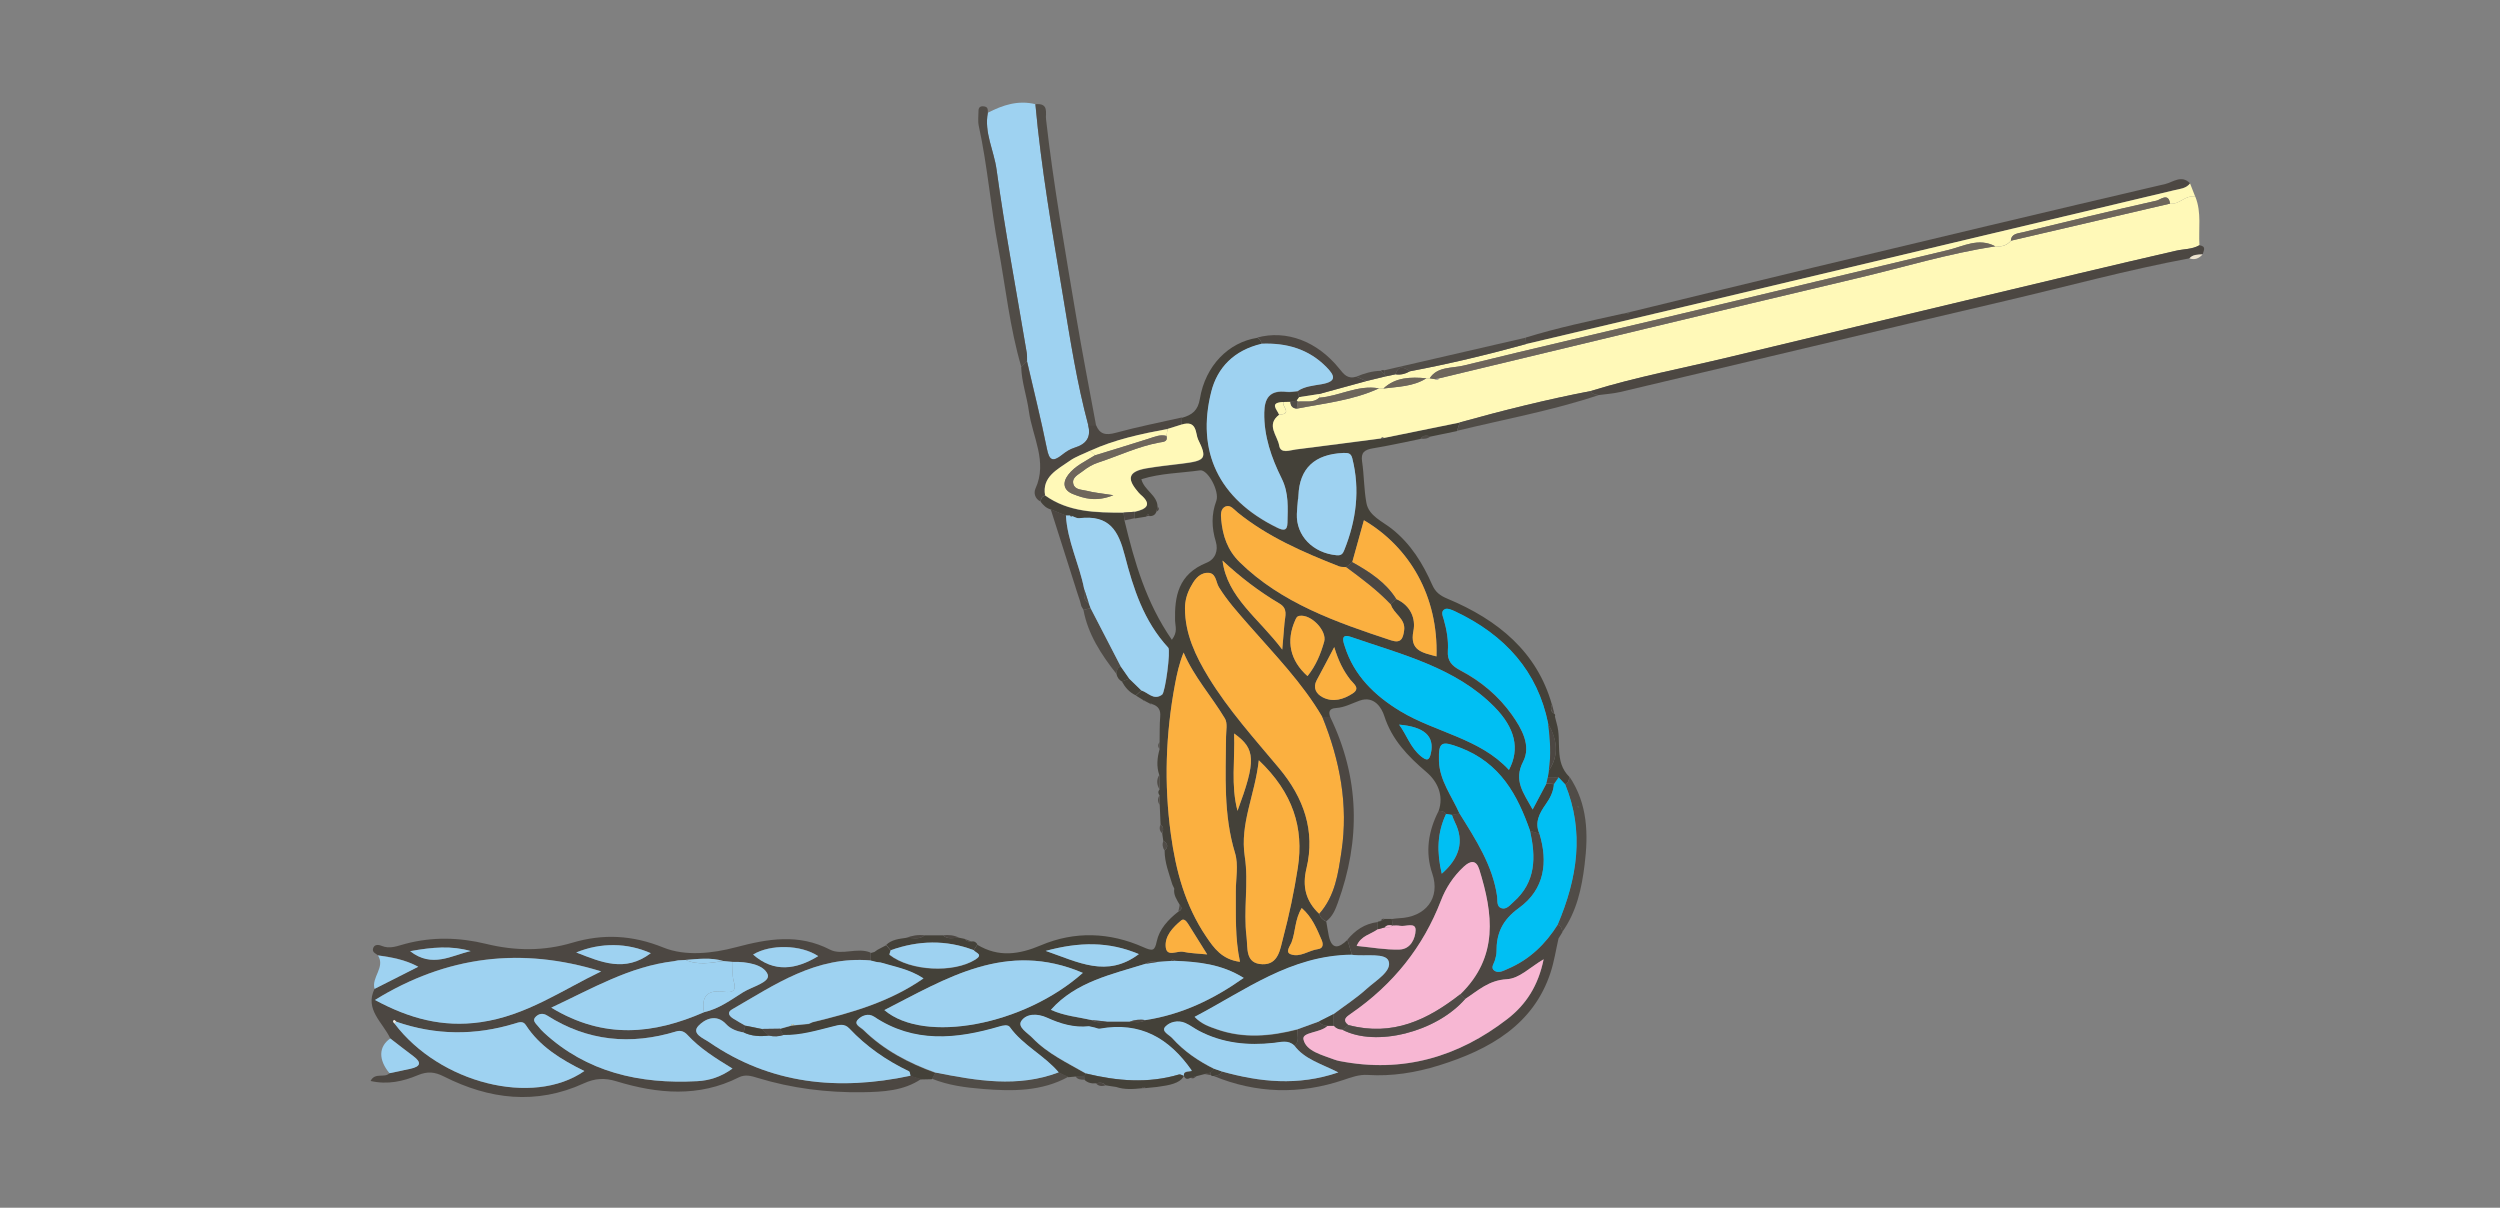 <?xml version="1.0" encoding="UTF-8"?>
<svg id="Layer_1" data-name="Layer 1" xmlns="http://www.w3.org/2000/svg" viewBox="0 0 414 200">
  <rect x="0" y="0" width="414" height="200" fill="#808080" stroke="none"/>
  <defs>
    <style>
      .cls-1 {
        fill: #f7b7d3;
      }

      .cls-2 {
        fill: #00bff3;
      }

      .cls-3 {
        fill: #ede3ce;
      }

      .cls-4 {
        fill: #fff9b8;
      }

      .cls-5 {
        fill: #ece9e0;
      }

      .cls-6 {
        fill: #fbb040;
      }

      .cls-7 {
        fill: #9ed2f1;
      }

      .cls-8 {
        fill: #b6aea8;
      }

      .cls-9 {
        fill: #b7cfbb;
      }

      .cls-10 {
        fill: #dedad4;
      }

      .cls-11 {
        fill: #444139;
      }

      .cls-12 {
        fill: #6e665b;
      }

      .cls-13 {
        fill: #4c4742;
      }

      .cls-14 {
        fill: #504c47;
      }
    </style>
  </defs>
  <path class="cls-11" d="M195.36,149.84c-.48-.85-1.07-1.66-.9-2.69-.1-.22-.21-.43-.31-.65-.56-1.85-1.29-3.66-1.29-5.62,.65-.63,.55-1.18-.22-1.64-.06-.41-.12-.82-.18-1.22,.21-.55,.26-1.08-.27-1.51-.05-1.07-.09-2.14-.14-3.21,0-.53-.02-1.06-.02-1.58-.27-.33-.29-.66-.01-.99-.01-.79-.03-1.59-.04-2.38-.5-1.44-.35-2.87,.05-4.3,0-.39,0-.77,0-1.15,.03-1.42-.02-2.85,.1-4.26,.09-1.04-.28-1.71-1.34-2.04-.12-.1-.26-.13-.41-.11-.24-.13-.49-.25-.73-.38-.07-.11-.18-.16-.31-.16-.41-.26-.83-.52-1.24-.77,.31-.27,.61-.55,.92-.82,1.13,.33,2.04,1.72,3.44,.69,.53-.39,1.44-7.32,1.02-7.77-4.08-4.41-5.8-9.86-7.2-15.27-1.05-4.05-2.48-6.78-7.58-6.17-.35,.04-.74-.22-1.11-.34-.12-.07-.26-.11-.41-.1-.22,0-.43,0-.65,0-.85-.35-1.69-.7-2.54-1.04-.74-.21-1.23-.7-1.65-1.26,.04-.47,.2-.86,.74-1.02,3.86,2.78,8.42,2.85,12.99,2.85,.05,.43,.1,.86,.15,1.29,1.64,6.81,3.55,13.53,7.84,19.73,1.01-1.32,.56-2.23,.53-3.13-.1-4.05,.52-7.73,5.22-9.63,1.47-.59,1.96-2.06,1.53-3.48-.69-2.29-.77-4.49,.08-6.76,.58-1.56-1.41-5.25-2.7-5.06-3.21,.46-6.52,.46-9.71,1.47,.45,1.83,2.67,2.66,2.68,4.57-.07,.29-.14,.57-.21,.86-.2,.49-.59,.71-1.15,.67-.07-.13-.16-.26-.24-.39h.05c-.11,.16-.23,.33-.34,.49-.63,.1-1.25,.2-1.88,.3-.02-.35-.03-.71-.05-1.06,2.06-.44,2.93-1.23,.99-2.86-.22-.18-.39-.42-.57-.64-1.75-2.09-1.31-3.2,1.57-3.7,1.95-.34,3.93-.54,5.9-.78,3.85-.48,4.21-.82,2.64-4.01-.44-.88-.13-3.27-2.68-2.46,0-.39,.01-.77,.02-1.16,1.7-.48,2.64-1.22,2.96-3.15,.91-5.51,4.78-9.37,9.5-10.09,.48,.2,.66,.57,.7,1.03-4.53,1.07-7.31,3.94-8.31,7.94-2.46,9.82,1.15,17.72,10.93,22.5,1.04,.51,1.66,.53,1.69-.8,.05-2.48,.25-4.91-.95-7.33-1.71-3.44-2.97-7.04-2.89-10.93,.04-2.32,.84-3.79,3.72-3.43,.58,.07,1.19-.07,1.79-.11,.08,.33,.17,.66,.25,.99-.13,.18-.26,.36-.39,.54-.35,.08-.7,.16-1.05,.23-.39,.01-.78,.02-1.17,.03-2.39,.09-1.04,1.24-.7,2.1-2.23,1.68-.26,3.46,0,5.12,.23,1.39,1.77,.75,2.76,.63,4.7-.58,9.38-1.21,14.07-1.82h.25s.23-.08,.23-.08c4.19-.85,8.38-1.71,12.58-2.56-.15,.46-.29,.93-.44,1.39-1.46,.3-2.92,.61-4.38,.91-.64-.22-1.24-.25-1.65,.39-2.62,.53-5.22,1.12-7.86,1.55-1.45,.24-2.04,.72-1.82,2.18,.34,2.28,.3,4.62,.72,6.88,.39,2.13,2.66,3.05,4.2,4.27,3.22,2.56,5.15,5.79,6.69,9.27,.54,1.22,1.27,1.78,2.53,2.31,8.46,3.53,14.84,8.87,17.29,17.51-.24,.58-.28,1.13,.38,1.52,.17,.12,.21,.27,.12,.46,.1,.39,.2,.79,.3,1.18,.88,2.91-.49,6.27,2.09,8.83-.06,.5-.13,1-.73,1.24-.36-.38-.72-.75-1.07-1.13-.59,0-1.18-.01-1.76-.02,.05-.37,.1-.74,.15-1.11,1.8-2.61,1.35-5.19-.1-7.76-1.73-8.62-7.09-14.66-15.41-18.59-.5-.24-1.23-.56-1.64-.39-.81,.33-.4,1.15-.24,1.71,.49,1.71,.79,3.46,.68,5.21-.11,1.63,.62,2.47,2.11,3.25,3.42,1.8,6.29,4.23,8.47,7.29,1.69,2.37,3.24,5.19,1.89,7.8-1.62,3.15,.03,5.12,1.57,7.93,.91-1.71,1.59-3,2.28-4.3,.42,.03,.83,.06,1.25,.08-.07,1.24-.63,2.34-1.33,3.33-1.07,1.52-1.9,3.03-1.08,4.88-.52-.15-1.03-.3-1.55-.45-2.08-5.9-4.87-11.25-11.64-13.81-3.06-1.16-3.53-.98-3.45,2.18,.08,3.26,2.14,5.87,3.4,8.74-.42,.08-.83,.16-1.25,.24l-.96-.15c-.28-.43-.74-.51-1.23-.53,.88-2.56-.19-4.87-2.02-6.43-3.12-2.66-5.73-5.39-6.98-9.28-.43-1.35-1.66-3.41-4.08-2.56-1.29,.46-2.5,1.14-3.91,1.23-1.16,.07-1.27,.66-.97,1.51l-1.28,.04c-3.29-5.64-7.91-10.37-12.22-15.3-1.75-2-3.55-3.98-4.93-6.25-.53-.87-.41-2.51-2.04-2.35-1.37,.13-2.11,1.34-2.68,2.41-.57,1.07-.89,2.22-.89,3.46,0,4.21,1.75,7.9,3.92,11.45,3.3,5.39,7.58,10.14,11.66,15.02,4.11,4.92,6.02,10.42,4.54,16.59-.71,2.97-.14,5.4,2.12,7.54,.16,.59,.56,.98,1.15,1.24,.14,.79,.26,1.59,.42,2.38,.5,2.33,1.66,2.05,3.08,.65,.25,.84,.51,1.67,.76,2.51-10.2,.1-17.68,5.91-26.06,10.29,1.2,1.22,2.44,1.6,3.62,2.03,4.47,1.59,8.96,1.19,13.44,.03-.12,.91,.4,1.93-.56,2.68-1-.96-2.19-.57-3.36-.44-4.35,.49-8.54,.04-12.42-1.99-.78-.41-1.47-.96-2.28-1.31-1.22-.53-2.59-.15-3.3,.62-.71,.78,.65,1.33,1.16,1.9,1.92,2.15,4.31,3.78,6.96,5.09-.2,.19-.39,.38-.59,.58-.38,.09-.76,.18-1.14,.27-.4,.1-.8,.2-1.2,.31l-1.06,.3c-.43,.23-.78,.22-1.01-.25-.32-1.04,1.26-.67,1.26-.94-3.75-5.37-8.52-8.12-15.22-6.92-.26,.05-.57-.12-.85-.19-.31-.07-.63-.14-.94-.21-2.47,.27-4.77-.43-6.89-1.4-1.71-.78-3.45-.7-4.29,.49-.73,1.03,1.01,1.97,1.82,2.83,2.48,2.59,5.79,4.13,8.9,5.92-.13,.12-.25,.24-.37,.36-.47,.03-.94,.05-1.41,.08-.4,.04-.8,.07-1.2,.11-.53-.25-1.05-.5-1.58-.74-2.36-2.8-5.94-4.48-8.09-7.5-.33-.46-1.11-.29-1.69-.12-7.17,2.11-14.21,2.8-20.8-1.61-.96-.64-2.09-.16-2.69,.49-.73,.79,.45,1.23,.93,1.7,3.34,3.28,7.44,5.47,11.94,7.08-.19,.34-.39,.69-.58,1.03-.6,.01-1.2,.03-1.8,.04-.59-.18-1.18-.37-1.77-.55-.08-.26-.09-.66-.27-.75-3.76-1.8-7.08-4.12-9.86-7.08-.85-.9-1.76-.59-2.73-.34-2.68,.68-5.34,1.49-8.18,1.42-.2-.35-.4-.7-.59-1.05,.61-.17,1.22-.34,1.82-.51,.2-.03,.39-.05,.59-.08,.79-.08,1.58-.15,2.37-.23,.21-.09,.42-.19,.63-.28,6.43-1.55,12.75-3.34,18.37-7.25-2.32-1.52-4.78-1.93-7.11-2.63-.21-.02-.41-.05-.62-.07l-1.05-.26c0-.42,0-.84,0-1.26,.22-.06,.44-.12,.66-.19,.17-.12,.34-.24,.51-.36,.48-.25,.97-.51,1.45-.76,.24,.3,.48,.59,.72,.89-.06,.25-.27,.66-.17,.74,3.45,2.7,10.58,3.04,14.18,.79,1.36-.85,.12-1.08-.26-1.55,.21-.31,.41-.63,.62-.94,3.49,2.1,6.88,1.63,10.51,.09,5.63-2.39,11.41-2.16,16.96,.3,1.56,.69,1.9,.64,2.23-.93,.43-2.04,1.87-3.61,3.58-4.95,.59-.27,.68-.63,.22-1.08Zm28.57-56.75c-.33,.27-.67,.55-1,.82-.39-.04-.83,.01-1.18-.12-5.98-2.35-11.84-4.9-16.79-8.91-.58-.47-1.18-1.32-1.97-1.02-.93,.36-.83,1.46-.76,2.22,.25,2.61,1.01,5.01,3.06,7.02,6.9,6.76,15.94,9.93,25.07,12.94,1.65,.54,1.97-.29,2.16-1.66,.27-1.96-1.76-2.74-2.2-4.29,.3-.3,.6-.59,.9-.89,2.42,1.07,3.24,3.3,2.85,5.27-.66,3.28,1.47,3.61,3.82,4.23,.31-9.99-4.48-18.1-12.02-22.55-.65,2.32-1.29,4.63-1.93,6.94Zm-36.88,76.09c.88,.04,1.78,.28,2.6-.24,6.08-.93,11.32-3.46,16.31-6.99-3.7-2.31-7.55-2.67-11.46-2.83-.21-.27-.41-.24-.59,.03l-2.24,.16c-.67-.08-1.36-.2-1.93,.3-5.64,1.76-11.59,2.99-15.71,7.63,2.25,1.02,4.55,1.18,6.75,1.7,.81,.54,1.71,.29,2.59,.25h3.68Zm18.3-9.89c-.85-3.96-.66-7.82-.69-11.66-.02-2.13,.47-4.38-.13-6.36-1.94-6.37-1.54-12.82-1.49-19.29,0-1.01,.28-2.21-.19-3-2.19-3.66-5.13-6.9-6.84-10.92-.73,1.82-1.1,3.53-1.42,5.24-1.56,8.25-1.83,16.52-.69,24.84,.82,6.02,2.36,11.81,5.87,16.99,1.24,1.83,2.58,3.77,5.59,4.15Zm44.53-31.79c1.86-3.52,1-6.98-2.43-10.46-6.41-6.5-15.31-8.65-23.75-11.57-1.84-.64-1.2,.96-.99,1.61,1.5,4.73,4.86,8.09,9.25,10.73,5.81,3.49,13.14,4.48,17.92,9.69Zm-41.43-1.61c-.63,5.78-3.16,10.48-2.32,15.96,.66,4.32-.26,8.85,.29,13.28,.23,1.86-.27,4.45,2.64,4.54,2.66,.09,2.94-2.53,3.4-4.29,1.02-3.85,1.85-7.76,2.45-11.68,1.02-6.58-.77-12.42-6.47-17.82Zm-29.13,35.22c-12.67-5.41-22.62,.93-32.87,6.16,6.59,5.62,23.08,2.54,32.87-6.16Zm35.66-78.49s-.02,0-.03,0c-.06,.83-.15,1.65-.19,2.48-.14,3.61,2.67,6.49,6.59,6.85,.82,.08,1.04-.32,1.26-.85,1.99-4.95,2.64-10,1.33-15.2-.21-.84-.69-.92-1.49-.89q-7.17,.33-7.43,7.06c0,.18-.02,.37-.04,.55Zm-12.53,10.21c.78,6.13,6,9.55,9.89,14.74,.17-2.05,.27-3.22,.37-4.39,.1-1.16,.62-2.38-.83-3.23-3.42-2.02-6.52-4.41-9.43-7.12Zm14.08,19.13c1.39-1.72,2.18-3.66,2.76-5.7,.5-1.77-2.12-4.55-4.05-4.28-.47,.07-.58,.36-.74,.71-1.55,3.44-.88,6.68,2.03,9.27Zm-43.36,45.51c5.41,1.86,10.13,4.51,15.43,.53-4.98-2.11-9.84-2.03-15.43-.53Zm47.78-50.31c-1.17,2.22-2.02,3.86-2.9,5.48-.69,1.26-.08,2.27,.97,2.82,1.72,.9,3.48,.36,4.99-.63,1.32-.87,.12-1.6-.39-2.26-1.14-1.48-1.96-3.09-2.67-5.41Zm-5.38,43.21c-1.15,1.88-1.01,3.89-1.69,5.69-.23,.6-1.07,1.6-.17,1.96,1.56,.61,3-.63,4.55-.84,.93-.13,.86-.91,.59-1.54-.8-1.84-1.54-3.72-3.28-5.26Zm-10.63-16.1c3.06-8.31,3.04-10.25-.56-12.81,.16,4.43-.56,8.57,.56,12.81Zm-5.02,23.78c-1.21-1.94-2.19-3.51-3.17-5.07-.26-.41-.68-.93-1.12-.57-1.42,1.17-2.76,2.61-2.58,4.42,.17,1.73,1.9,.57,2.9,.79,1.14,.25,2.33,.27,3.97,.43Zm31.78-38.05c1.26,1.69,1.86,3.79,3.6,5.22,.94,.77,1.39,.82,1.67-.53,.59-2.78-1.09-4.32-5.27-4.69Z"/>
  <path class="cls-4" d="M228.67,72.6c-4.69,.61-9.38,1.24-14.07,1.82-.99,.12-2.53,.76-2.76-.63-.27-1.66-2.24-3.44,0-5.12,2.3-.11,.36-1.43,.7-2.1,.39-.01,.78-.02,1.17-.03,.03,.64,.31,1.08,1.07,1.13,4.59-.9,9.31-1.37,13.59-3.36,.25,0,.5,.02,.74,.03,2.44-.32,4.97-.33,7.11-1.7,.18,0,.37,0,.55,0,.29,.05,.59,.1,.88,.15,.28,.23,.49,.17,.65-.13,23.1-5.54,46.19-11.13,69.31-16.6,7.6-1.8,15.07-4.09,22.84-5.27,1.04,.12,1.92-.15,2.58-.94,8.78-2.05,17.56-4.09,26.34-6.14,1.59,.23,2.55-1.53,4.18-1.13,1.06,2.62,.5,5.35,.68,8.04-1.2,.69-2.6,.61-3.89,.91-10.59,2.43-21.14,4.97-31.71,7.49-14.06,3.36-28.13,6.71-42.18,10.1-7.68,1.85-15.48,3.3-23.02,5.64-7.32,1.41-14.53,3.21-21.69,5.2-4.19,.85-8.38,1.71-12.58,2.56-.19-.12-.35-.09-.48,.08Z"/>
  <path class="cls-13" d="M144.15,157.78c0,.42,0,.84,0,1.26-9.07-.77-15.84,4.03-22.92,8.1-.9,.52-.48,1.09,.17,1.52,.65,.42,1.34,.79,2.02,1.18-.09,.37-.18,.75-.27,1.12-1.12-.16-2.18-.59-2.87-1.34-1.73-1.88-3.67-.76-4.62,.25-1.24,1.31,.89,2.09,1.77,2.7,10.1,6.96,21.37,8.13,33.35,5.56,.59,.18,1.18,.37,1.77,.55-2.9,1.97-6.33,2.14-9.69,2.19-5.91,.09-11.73-.64-17.36-2.36-1.08-.33-2.07-.64-3.15-.1-6.64,3.35-13.47,2.73-20.28,.65-1.94-.59-3.52-.51-5.38,.34-7.9,3.62-15.66,2.66-23.15-1.12-1.56-.79-2.74-.9-4.37-.22-2.39,1-4.96,1.6-7.8,.95,.72-1.5,2.37-.41,3.13-1.3,1.14-.24,2.29-.48,3.43-.73,1.75-.37,1.92-1.05,.51-2.1-1.29-.96-2.55-1.95-3.82-2.93-1.22-2.64-4.29-4.79-2.58-8.22,2.32-1.18,4.64-2.35,7.23-3.66-2.27-1.22-4.47-1.56-6.67-1.88-.39-.27-.94-.49-.84-1.04,.15-.78,.87-.75,1.4-.53,1.45,.61,2.69,0,4.03-.34,4.42-1.16,8.85-1.06,13.29,.02,4.78,1.17,9.52,1.24,14.31-.19,5.09-1.51,9.95-1.27,15.09,.81,3.61,1.46,8.1,.98,12-.06,5.32-1.41,10.36-2.28,15.57,.4,1.96,1.01,4.52-.44,6.72,.49Zm-78.51,11.42c-.12-.1-.32-.32-.36-.3-.36,.21-.14,.41,.05,.6,7.44,9.86,22.9,13.82,31.44,7.87-3.88-1.9-7.41-4.09-9.69-7.61-.49-.76-1.17-.46-1.84-.25-6.57,1.99-13.11,1.95-19.6-.3Zm45.95-10.03c-7.35,.88-13.42,4.48-20.29,7.69,8.8,5.33,17.01,4.36,25.29,.76,2.48-.56,4.44-2.03,6.48-3.31,1.5-.94,4.58-1.66,4.05-2.97-.66-1.62-3.48-2.11-5.76-2.05-.53-.05-1.06-.1-1.59-.15-2.05-.61-4.14-.34-6.22-.18-.42,.02-.84,.05-1.26,.07-.24,.05-.47,.09-.71,.14Zm-12.02,1.68c-13.26-4.1-25.59-2.58-37.47,4.73,5.69,3.07,11.18,4.57,17.48,3.68,7.55-1.06,13.45-5.27,19.99-8.42Zm21.73,16.1c-2.87-1.75-5.42-3.37-7.44-5.56-.49-.54-1.11-.82-1.85-.59-7.58,2.31-14.72,1.6-21.36-2.61-.73-.46-1.33-.35-1.87,.13-.74,.65-.04,1.16,.35,1.65,.29,.37,.62,.73,.97,1.05,7.05,6.51,15.79,8.55,25.4,8.02,1.9-.11,3.86-.67,5.8-2.08Zm-13.52-19.11c-3.92-1.73-8.25-1.79-12.35-.12,4.18,1.62,8.06,3.35,12.35,.12Zm27.72,.48c-2.87-1.91-7.93-2-10.78-.26,3.47,3.03,7.09,2.5,10.78,.26Zm-67.57-.81c3.65,2.83,6.81,.71,10.02-.02-3.15-.91-6.3-.66-10.02,.02Z"/>
  <path class="cls-7" d="M163.59,18.67c2.46-1.27,5-2.12,7.87-1.42,.97,10.7,2.83,21.29,4.59,31.88,1.18,7.12,2.28,14.25,4.16,21.25,.5,1.9-.2,3.13-2.26,3.75-.73,.22-1.43,.68-2.02,1.15-1.59,1.28-2.16,.95-2.54-.95-.98-4.87-2.19-9.7-3.31-14.54-.01-.46,.03-.93-.05-1.38-1.7-10.11-3.6-20.2-5-30.35-.43-3.14-2.09-6.14-1.44-9.41Z"/>
  <path class="cls-13" d="M253.38,137.59c.52,.15,1.03,.3,1.55,.45,1.44,4.72,.89,9.24-3.38,12.33-2.81,2.03-3.75,4.28-3.72,7.26,0,.45-.13,.91-.25,1.35-.16,.6-.8,1.3-.1,1.78,.7,.48,1.5,0,2.22-.31,3.66-1.57,6.27-4.16,8.27-7.33,.59,.24,.69,.74,.76,1.25-.1,.16-.2,.33-.3,.49-.11,.18-.22,.36-.34,.55-.43,1.89-.72,3.81-1.32,5.65-2.81,8.58-9.99,12.74-18.53,15.39-3.78,1.17-7.72,1.82-11.75,1.56-1.45-.09-2.7,.39-4.02,.83-7.25,2.45-14.42,2.25-21.49-.65,.56-.08,1.12-.17,1.35-.76,6.27,1.75,12.56,2.46,19.3,.16-2.76-1.41-5.61-2.17-7.29-4.46,.97-.75,.45-1.78,.56-2.68,1.18-.43,2.37-.86,3.55-1.29,.27,.57,.84,.65,1.41,.73-1.14,1.18-4.25,1-4,2.24,.41,1.97,3.1,2.57,5.11,3.35,.27,.11,.56,.19,.86,.24,10.52,2.06,19.68-.7,27.76-6.93,3.16-2.43,5.16-5.58,6.04-9.92-2.38,1.41-4.01,3.19-6.13,3.31-2.97,.16-4.74,1.89-6.86,3.27-.28-.25-.56-.51-.84-.76,6.4-6.2,5.45-13.37,3.16-20.7-.5-1.59-1.43-1.5-2.57-.45-1.73,1.6-2.98,3.54-3.77,5.6-2.95,7.66-7.88,13.91-14.92,18.74-.79,.54-1.49,1.04-.39,1.89-.33,.26-.67,.52-1,.78-.59-.02-1.08-.22-1.45-.66-.02-.64-.03-1.28-.05-1.92,1.85-1.39,3.82-2.67,5.52-4.21,1.51-1.38,4.22-2.93,3.63-4.59-.5-1.39-3.74-.79-5.78-1-.1,0-.2-.03-.29-.05-.25-.84-.51-1.67-.76-2.51,1.27-1.53,2.83-2.64,4.97-2.91,.02,.4,.04,.8,.06,1.2-1.11,.84-2.78,1.05-3.49,2.76,2.43,.23,4.76,.66,7.08,.6,1.89-.06,2.64-1.87,2.68-3.19,.04-1.41-1.67-.57-2.59-.74-.38-.07-.79-.03-1.19-.04-.06-.37-.11-.73-.17-1.1,.39-.04,.78-.12,1.17-.13,4.51-.17,6.9-3.4,5.54-7.39-1.22-3.58-.66-7.06,1.06-10.41,.49,.03,.94,.11,1.23,.53-1.5,3.15-1.56,6.35-.72,9.9q4.49-3.9,2.2-8.47c-.21-.41-.35-.86-.52-1.28,.42-.08,.83-.16,1.25-.24,2.7,4.35,5.51,8.65,6.23,13.76,.1,.7-.14,1.67,.73,1.94,.83,.26,1.42-.55,1.97-1.03,3.79-3.34,3.71-7.47,2.75-11.78Z"/>
  <path class="cls-13" d="M263.42,64.75c7.54-2.34,15.34-3.79,23.02-5.64,14.06-3.39,28.12-6.74,42.18-10.1,10.56-2.52,21.12-5.06,31.71-7.49,1.3-.3,2.69-.22,3.89-.91,1.21,.18,.7,.9,.54,1.5-.8,.04-1.62,.01-2.2,.67-10.23,1.91-20.25,4.65-30.36,7.02-21.32,4.99-42.6,10.09-63.91,15.12-1.15,.27-2.36,.34-3.53,.5-.55-.05-1.07-.15-1.34-.67Z"/>
  <path class="cls-7" d="M181.28,170.15c.29,.07,.59,.24,.85,.19,6.71-1.2,11.47,1.55,15.22,6.92,0,.27-1.58-.1-1.26,.94,0,0-.06-.04-.06-.04-.26-.08-.57-.29-.78-.23-5.15,1.53-10.27,1.08-15.38-.15-3.11-1.79-6.43-3.33-8.9-5.92-.82-.85-2.56-1.8-1.82-2.83,.84-1.18,2.58-1.27,4.29-.49,2.12,.97,4.42,1.67,6.89,1.4,.31,.07,.63,.14,.94,.21Z"/>
  <path class="cls-13" d="M270.03,51.65c10.12-2.46,20.23-4.94,30.35-7.37,19.39-4.64,38.78-9.28,58.2-13.81,1.24-.29,2.7-1.58,4.09-.11-.63,.86-1.71,.92-2.64,1.14-27.08,6.46-54.17,12.89-81.26,19.31-8.68,2.06-17.36,4.1-26.03,6.15l-.08-1.06c5.23-1.62,10.6-2.74,15.95-3.93,.52,.06,1.03,.08,1.41-.34Z"/>
  <path class="cls-4" d="M252.74,56.97c8.68-2.05,17.36-4.1,26.03-6.15,27.09-6.43,54.18-12.86,81.26-19.31,.92-.22,2.01-.28,2.64-1.14,.29,.74,.58,1.48,.87,2.22-1.64-.4-2.6,1.36-4.19,1.13-.24-1.89-1.66-.62-2.21-.5-7.42,1.67-14.81,3.45-22.2,5.25-.78,.19-1.89,.22-1.94,1.38-.66,.79-1.54,1.05-2.58,.94-2.78-1.49-5.32,.02-7.88,.63-14.71,3.48-29.41,7.04-44.11,10.54-12.02,2.86-24.08,5.63-36.07,8.58-1.91,.47-4.31,.12-5.6,2.1-.18,0-.37,0-.55,0-2.59-.23-5.11-.18-7.11,1.7-.25,0-.5-.02-.74-.03-3.5-.62-6.54,1.3-9.88,1.55-.02-.2-.04-.4-.06-.61,2.62-.72,5.24-1.43,7.86-2.15,1.09-.26,2.18-.53,3.26-.79,.52-.11,1.04-.22,1.56-.33,.87,.14,1.65-.09,2.39-.5,6.5-1.23,12.91-2.76,19.27-4.52Z"/>
  <path class="cls-14" d="M180.21,70.39c-1.88-7-2.98-14.14-4.16-21.25-1.76-10.6-3.62-21.19-4.59-31.88,2.29-.24,1.65,1.5,1.76,2.46,1.23,10.87,3.15,21.64,4.95,32.43,1.02,6.1,2.21,12.17,3.33,18.25-.43,0-.86,0-1.29,0Z"/>
  <path class="cls-13" d="M180.21,70.39c.43,0,.86,0,1.29,0,.6,1.5,1.57,1.75,3.27,1.28,3.61-.99,7.3-1.71,10.96-2.54,0,.39-.01,.77-.02,1.16-.79,.25-1.58,.49-2.37,.74-4.4,.82-8.76,1.75-12.82,3.61-1.13,.54-2.36,.95-3.36,1.66-2.06,1.45-4.64,2.66-4.1,5.74-.54,.16-.7,.55-.74,1.02-.98-.48-1.15-1.47-.85-2.14,2.05-4.48-.51-8.59-1.09-12.84-.33-2.44-1.2-4.82-1.27-7.31,.32-.32,.63-.64,.95-.96,1.12,4.85,2.33,9.68,3.31,14.54,.38,1.89,.95,2.22,2.54,.95,.59-.48,1.29-.93,2.02-1.15,2.06-.62,2.76-1.85,2.26-3.75Z"/>
  <path class="cls-14" d="M170.08,59.8c-.32,.32-.63,.64-.95,.96-1.92-6.49-2.59-13.18-3.82-19.78-1.25-6.69-1.77-13.49-3.23-20.15-.17-.8-.04-1.65-.04-2.48,0-.59,.33-.82,.93-.73,.71,.1,.59,.61,.62,1.05-.64,3.27,1.01,6.26,1.44,9.41,1.4,10.15,3.31,20.24,5,30.35,.08,.45,.03,.92,.05,1.38Z"/>
  <path class="cls-14" d="M258.71,154.36c-.06-.52-.16-1.01-.76-1.25,3.23-7.63,4.47-15.34,1.22-23.26,.6-.23,.67-.73,.73-1.24,3.04,4.54,3.14,9.53,2.51,14.59-.48,3.92-1.31,7.77-3.71,11.15Zm2.7-20.83c-.06,.01-.16,0-.18,.05-.04,.06-.03,.14-.05,.22,.11-.02,.21-.04,.32-.06-.03-.07-.06-.13-.08-.2Z"/>
  <path class="cls-13" d="M226.26,63.11c-2.62,.72-5.24,1.43-7.86,2.15-1.09,.17-2.19,.34-3.28,.51-.08-.33-.17-.66-.25-.99,1.17-.8,2.61-.91,3.94-1.14,2.67-.45,2.2-1.47,.84-2.85-2.9-2.95-6.56-4.04-10.76-3.86-.03-.46-.22-.83-.7-1.03,4.82-1.3,9.92,.58,13.6,5.15,.76,.95,1.39,1.77,2.82,1.33,.55,.25,1.1,.49,1.65,.74Z"/>
  <path class="cls-14" d="M263.42,64.75c.27,.53,.79,.62,1.34,.67-7.65,2.56-15.63,4.01-23.47,5.92,.15-.46,.29-.93,.44-1.39,7.16-1.99,14.37-3.79,21.69-5.2Z"/>
  <path class="cls-14" d="M175.33,177.58c.53,.25,1.05,.5,1.58,.74-4.43,2.44-9.28,2.41-14.17,2.01-2.86-.23-5.72-.6-8.4-1.69,.19-.34,.39-.69,.58-1.03,6.8,1.34,13.61,2.54,20.4-.04Z"/>
  <path class="cls-14" d="M252.74,56.97c-6.35,1.76-12.77,3.29-19.27,4.52-1.02-.74-1.91-.99-2.39,.5-.52,.11-1.04,.22-1.56,.33-.08-.09-.16-.18-.25-.26-.02-.24-.05-.48-.07-.73,7.82-1.8,15.64-3.61,23.45-5.41l.08,1.06Z"/>
  <path class="cls-13" d="M173.98,84.32c.85,.35,1.69,.7,2.54,1.04,.22,4.23,2.23,8.08,3.02,12.19,.04,.82-.3,1.75,.74,2.29,.11,.29,.21,.58,.32,.87-.39,.1-.79,.19-1.18,.29,0,0,.02,.02,.02,.02-.12-.21-.25-.43-.37-.64-.08-.29-.15-.59-.23-.88-.08-.25-.17-.5-.25-.75-.11-.33-.22-.67-.33-1-.07-.22-.13-.43-.2-.65-1.36-4.26-2.71-8.53-4.07-12.79Z"/>
  <path class="cls-14" d="M179.42,101.01c.39-.1,.79-.19,1.18-.29,1.66,3.22,3.33,6.43,4.99,9.65-.6,.22-.65,.72-.72,1.21-2.52-3.21-4.71-6.57-5.45-10.57Z"/>
  <path class="cls-7" d="M64.62,171.97c1.27,.98,2.53,1.97,3.82,2.93,1.41,1.05,1.24,1.73-.51,2.1-1.14,.24-2.29,.48-3.43,.73-1.86-2.24-1.81-4.4,.12-5.76Z"/>
  <path class="cls-11" d="M179.88,177.78c5.11,1.24,10.23,1.69,15.38,.15,.21-.06,.52,.15,.78,.23q-.52,1.31-3.67,1.72c-.26,.04-.52,.08-.78,.12-.63,.06-1.26,.13-1.89,.19-.2-.25-.39-.23-.57,.02-1.44,.15-2.89,.27-4.29-.21-.27-.04-.54-.08-.81-.12-.31-.05-.62-.1-.93-.15-.43-.52-1.01-.47-1.6-.33-.75,.07-1.41-.09-1.94-.61l-.04-.66c.12-.12,.24-.24,.37-.36Z"/>
  <path class="cls-7" d="M62.59,158.22c2.2,.32,4.4,.66,6.67,1.88-2.58,1.31-4.9,2.48-7.23,3.66-.57-1.91,1.82-3.57,.56-5.54Z"/>
  <path class="cls-11" d="M158.85,155.29c.3,.06,.61,.13,.91,.19,.27,.39,.69,.46,1.15,.43,.46-.08,.75,.14,.95,.49-.21,.31-.41,.63-.62,.94-4.58-1.74-9.17-1.62-13.75,.01-.24-.3-.48-.59-.72-.89,.89-.86,2.09-.98,3.26-1.15,1.05-.04,2.16,.37,3.09-.42,1.01,0,2.02,0,3.03,0,.8,.74,1.77,.4,2.7,.4Z"/>
  <path class="cls-14" d="M226.26,63.11c-.55-.25-1.1-.49-1.65-.74,1.29-.53,2.62-.94,4.05-.96,.2,.21,.41,.43,.61,.64,.09,.08,.17,.17,.25,.26-1.09,.26-2.18,.53-3.26,.79Z"/>
  <path class="cls-11" d="M188.09,115.15c-1.08-.5-1.78-1.33-2.31-2.3,.4-.16,.8-.32,1.2-.48l2.02,1.96c-.31,.27-.61,.55-.92,.82Z"/>
  <path class="cls-11" d="M184.87,111.58c.07-.49,.12-.99,.72-1.21,.47,.67,.93,1.34,1.4,2.01-.4,.16-.8,.32-1.2,.48-.52-.29-.8-.73-.91-1.28Z"/>
  <path class="cls-14" d="M192.64,139.23c.77,.47,.87,1.01,.22,1.64-.34-.52-.42-1.06-.22-1.64Z"/>
  <path class="cls-13" d="M153.12,154.9c-.93,.79-2.04,.39-3.09,.42,.99-.39,2.01-.57,3.09-.42Z"/>
  <path class="cls-14" d="M179.51,178.14l.04,.66c-.57,0-1.13-.02-1.45-.58,.47-.03,.94-.05,1.41-.08Z"/>
  <path class="cls-13" d="M181.49,179.41c.59-.14,1.17-.19,1.6,.33-.6,.17-1.16,.16-1.6-.33Z"/>
  <path class="cls-14" d="M235.26,72.64c.41-.64,1-.61,1.65-.39-.47,.4-1.04,.48-1.65,.39Z"/>
  <path class="cls-3" d="M362.56,42.79c.58-.66,1.4-.63,2.2-.67-.58,.66-1.28,.98-2.2,.67Z"/>
  <path class="cls-13" d="M158.85,155.29c-.92,0-1.9,.34-2.7-.4,.94-.12,1.85-.02,2.7,.4Z"/>
  <path class="cls-14" d="M192.19,136.5c.54,.43,.49,.96,.27,1.51-.48-.44-.5-.96-.27-1.51Z"/>
  <path class="cls-14" d="M191.97,128.34c.01,.79,.03,1.58,.04,2.38-.46-.79-.53-1.58-.04-2.38Z"/>
  <path class="cls-13" d="M257.39,118.14c-.66-.39-.62-.94-.38-1.52,.13,.51,.25,1.01,.38,1.52Z"/>
  <path class="cls-11" d="M202.32,177.43c-.23,.59-.78,.68-1.35,.76,0,0-.26,0-.26,0l-.2-.16c0-.15,0-.31,0-.46,.2-.19,.39-.38,.59-.58,.41,.14,.82,.29,1.23,.43Z"/>
  <path class="cls-14" d="M192.02,131.71c0,.53,.02,1.06,.02,1.58-.35-.52-.37-1.05-.02-1.58Z"/>
  <path class="cls-14" d="M195.36,149.84c.46,.45,.37,.81-.22,1.08,.07-.36,.15-.72,.22-1.08Z"/>
  <path class="cls-13" d="M257.82,119.78c-.1-.39-.2-.79-.3-1.18,.1,.39,.2,.79,.3,1.18Z"/>
  <path class="cls-14" d="M270.03,51.65c-.39,.42-.89,.4-1.41,.34,.47-.11,.94-.23,1.41-.34Z"/>
  <path class="cls-13" d="M200.5,177.58c.01,.15,.01,.31,0,.46-.38-.06-.76-.13-1.14-.19,.38-.09,.76-.18,1.14-.27Z"/>
  <path class="cls-13" d="M160.91,155.92c-.46,.03-.87-.04-1.15-.43,.38,.14,.77,.29,1.15,.43Z"/>
  <path class="cls-13" d="M145.32,157.24c-.17,.12-.34,.24-.51,.36,.17-.12,.34-.24,.51-.36Z"/>
  <path class="cls-13" d="M191.59,180c.26-.04,.52-.08,.78-.12-.26,.04-.52,.08-.78,.12Z"/>
  <path class="cls-14" d="M178.05,97.11c.07,.22,.13,.43,.2,.65-.07-.22-.13-.43-.2-.65Z"/>
  <path class="cls-13" d="M189.12,180.21c.18-.26,.37-.28,.57-.02-.19,0-.38,.01-.57,.02Z"/>
  <path class="cls-14" d="M178.58,98.76c.08,.25,.17,.5,.25,.75-.08-.25-.17-.5-.25-.75Z"/>
  <path class="cls-13" d="M184.02,179.88c.27,.04,.54,.08,.81,.12-.27-.04-.54-.08-.81-.12Z"/>
  <path class="cls-14" d="M179.07,100.39c.12,.21,.25,.43,.37,.64-.12-.21-.25-.43-.37-.64Z"/>
  <path class="cls-13" d="M197.11,178.45l1.06-.3c-.29,.3-.57,.61-1.06,.3Z"/>
  <path class="cls-14" d="M258.08,155.4c.11-.18,.23-.37,.34-.55-.11,.18-.23,.37-.34,.55Z"/>
  <path class="cls-14" d="M189.33,115.93c.14,0,.24,.05,.31,.16,0,0-.21,.01-.21,.01l-.1-.18Z"/>
  <path class="cls-14" d="M190.37,116.47c.16-.02,.29,.01,.41,.11,0,0-.24,.06-.24,.06l-.18-.17Z"/>
  <path class="cls-14" d="M194.15,146.49c.1,.22,.21,.43,.31,.65-.1-.22-.21-.43-.31-.65Z"/>
  <path class="cls-14" d="M192.02,122.88c0,.38,0,.77,0,1.15-.32-.38-.27-.77,0-1.15Z"/>
  <path class="cls-13" d="M229.28,62.05c-.2-.21-.41-.43-.61-.64,.16-.14,.34-.17,.54-.09,.02,.24,.05,.48,.07,.73Z"/>
  <path class="cls-6" d="M218.47,151.33c-2.27-2.14-2.84-4.57-2.12-7.54,1.48-6.17-.43-11.67-4.54-16.59-4.08-4.88-8.36-9.63-11.66-15.02-2.17-3.55-3.92-7.24-3.92-11.45,0-1.24,.32-2.39,.89-3.46,.57-1.08,1.31-2.28,2.68-2.41,1.62-.16,1.5,1.48,2.04,2.35,1.39,2.27,3.18,4.24,4.93,6.25,4.32,4.94,8.94,9.66,12.22,15.3,2.91,7.19,4.32,14.59,3.16,22.26-.55,3.62-1.03,7.32-3.68,10.33Z"/>
  <path class="cls-6" d="M205.35,159.28c-3.01-.38-4.35-2.32-5.59-4.15-3.51-5.18-5.05-10.97-5.87-16.99-1.14-8.32-.86-16.59,.69-24.84,.32-1.71,.69-3.41,1.42-5.24,1.71,4.02,4.65,7.26,6.84,10.92,.47,.79,.2,1.99,.19,3-.05,6.46-.45,12.92,1.49,19.29,.6,1.97,.12,4.23,.13,6.36,.03,3.84-.16,7.7,.69,11.66Z"/>
  <path class="cls-7" d="M208.89,56.92c4.2-.18,7.86,.91,10.76,3.86,1.36,1.38,1.84,2.39-.84,2.85-1.33,.23-2.77,.34-3.94,1.14-.6,.04-1.21,.18-1.79,.11-2.88-.35-3.68,1.12-3.72,3.43-.07,3.89,1.18,7.49,2.89,10.93,1.2,2.42,1,4.84,.95,7.33-.03,1.33-.65,1.31-1.69,.8-9.78-4.78-13.4-12.69-10.93-22.5,1.01-4.01,3.78-6.87,8.31-7.94Z"/>
  <path class="cls-6" d="M230.32,100.09c.44,1.55,2.47,2.33,2.21,4.29-.19,1.36-.51,2.2-2.16,1.66-9.14-3.01-18.17-6.18-25.07-12.94-2.05-2.01-2.82-4.42-3.06-7.02-.07-.76-.18-1.87,.76-2.22,.78-.3,1.38,.55,1.97,1.02,4.96,4.01,10.82,6.56,16.79,8.91,.35,.14,.78,.09,1.18,.12,2.6,1.92,5.19,3.85,7.39,6.18Z"/>
  <path class="cls-2" d="M249.88,127.5c-4.78-5.21-12.11-6.2-17.92-9.69-4.39-2.64-7.75-6-9.25-10.73-.21-.66-.85-2.25,.99-1.61,8.44,2.92,17.34,5.07,23.75,11.57,3.44,3.48,4.29,6.94,2.43,10.46Z"/>
  <path class="cls-7" d="M223.88,158.1c.1,.02,.2,.04,.29,.05,2.04,.21,5.29-.39,5.78,1,.59,1.66-2.11,3.22-3.63,4.59-1.69,1.54-3.67,2.82-5.52,4.21-.79,.4-1.58,.8-2.37,1.2-1.18,.43-2.37,.86-3.55,1.29-4.48,1.16-8.97,1.56-13.44-.03-1.19-.42-2.43-.81-3.62-2.03,8.38-4.38,15.85-10.18,26.06-10.29Z"/>
  <path class="cls-7" d="M186.99,112.37c-.47-.67-.93-1.34-1.4-2.01-1.66-3.22-3.33-6.43-4.99-9.65-.11-.29-.21-.58-.32-.87-.25-.76-.49-1.53-.74-2.29-.79-4.11-2.8-7.96-3.02-12.19,.22,0,.43,0,.65,0,0,0,.17,.17,.17,.17l.23-.06c.37,.12,.76,.38,1.11,.34,5.09-.61,6.53,2.12,7.58,6.17,1.4,5.42,3.12,10.86,7.2,15.27,.42,.45-.49,7.39-1.02,7.77-1.4,1.03-2.31-.36-3.44-.69l-2.02-1.96Z"/>
  <path class="cls-6" d="M208.45,125.89c5.7,5.41,7.49,11.25,6.47,17.82-.61,3.92-1.43,7.83-2.45,11.68-.47,1.76-.75,4.37-3.4,4.29-2.91-.09-2.41-2.69-2.64-4.54-.55-4.43,.38-8.96-.29-13.28-.84-5.49,1.69-10.19,2.32-15.96Z"/>
  <path class="cls-2" d="M253.38,137.59c.95,4.3,1.03,8.44-2.75,11.78-.55,.49-1.15,1.29-1.97,1.03-.87-.27-.64-1.25-.73-1.94-.72-5.12-3.53-9.42-6.23-13.76-1.26-2.87-3.32-5.48-3.4-8.74-.08-3.15,.4-3.33,3.45-2.18,6.77,2.57,9.56,7.91,11.64,13.81Z"/>
  <path class="cls-7" d="M179.32,161.11c-9.78,8.7-26.28,11.78-32.87,6.16,10.25-5.23,20.2-11.58,32.87-6.16Z"/>
  <path class="cls-7" d="M150.78,178.14c-11.98,2.56-23.25,1.39-33.35-5.56-.88-.61-3-1.39-1.77-2.7,.95-1.01,2.9-2.13,4.62-.25,.69,.75,1.76,1.18,2.87,1.34,1.33,.65,2.76,.69,4.21,.52,.81,.2,1.6,.16,2.39-.1,2.83,.06,5.49-.75,8.18-1.42,.97-.24,1.88-.56,2.73,.34,2.78,2.96,6.1,5.28,9.86,7.08,.18,.09,.18,.49,.27,.75Z"/>
  <path class="cls-7" d="M123.43,169.85c-.67-.39-1.37-.76-2.02-1.18-.65-.42-1.07-1-.17-1.52,7.07-4.06,13.85-8.87,22.92-8.1,.35,.09,.7,.17,1.05,.26,.21,.02,.41,.05,.62,.07,2.33,.7,4.79,1.11,7.11,2.63-5.63,3.91-11.94,5.7-18.37,7.25-.21,.09-.42,.19-.63,.28-.79,.08-1.58,.15-2.37,.23-.24-.28-.44-.27-.59,.08-.61,.17-1.22,.34-1.82,.51-1,.01-2,.03-2.99,.04-.91-.18-1.82-.37-2.73-.55Z"/>
  <path class="cls-2" d="M256.09,129.73c-.69,1.29-1.37,2.59-2.28,4.3-1.54-2.81-3.19-4.79-1.57-7.93,1.35-2.61-.2-5.43-1.89-7.8-2.18-3.05-5.05-5.49-8.47-7.29-1.48-.78-2.22-1.61-2.11-3.25,.12-1.75-.19-3.49-.68-5.21-.16-.56-.57-1.38,.24-1.71,.41-.17,1.13,.16,1.64,.39,8.32,3.93,13.68,9.97,15.41,18.59,.32,2.58,.51,5.16,.1,7.76-.05,.37-.1,.74-.15,1.11-.08,.34-.16,.69-.24,1.03Z"/>
  <path class="cls-7" d="M194.5,159.11c3.91,.16,7.76,.52,11.46,2.83-4.99,3.53-10.23,6.06-16.31,6.99-.89-.18-1.75-.03-2.6,.24-1.23,0-2.45,0-3.68,0-.86-.08-1.73-.17-2.59-.25-2.2-.51-4.5-.67-6.75-1.7,4.12-4.64,10.07-5.87,15.71-7.63,.64-.1,1.28-.2,1.93-.3,.75-.05,1.5-.11,2.24-.16l.59-.03Z"/>
  <path class="cls-7" d="M175.33,177.58c-6.8,2.58-13.6,1.38-20.4,.04-4.5-1.61-8.6-3.8-11.94-7.08-.48-.47-1.66-.91-.93-1.7,.59-.64,1.73-1.13,2.69-.49,6.6,4.42,13.63,3.73,20.8,1.61,.58-.17,1.37-.34,1.69,.12,2.15,3.02,5.73,4.69,8.09,7.5Z"/>
  <path class="cls-2" d="M259.18,129.84c3.25,7.92,2.02,15.63-1.22,23.26-2,3.18-4.6,5.77-8.27,7.33-.72,.31-1.52,.79-2.22,.31-.7-.48-.05-1.18,.1-1.78,.12-.44,.25-.9,.25-1.35-.03-2.98,.91-5.23,3.72-7.26,4.27-3.09,4.82-7.61,3.38-12.33-.81-1.85,.01-3.36,1.08-4.88,.7-.99,1.27-2.09,1.33-3.33,.25-.37,.51-.73,.76-1.1l1.07,1.13Z"/>
  <path class="cls-4" d="M173.07,82.04c-.55-3.08,2.04-4.29,4.1-5.74,1-.7,2.23-1.11,3.36-1.66,.27,.25,.54,.5,.8,.75-1.55,.98-3.29,1.74-4.42,3.22-1.03,1.35-.77,2.59,.78,3.2,1.84,.73,3.83,1.34,6.69,.19-1.96-.31-3.2-.41-4.37-.72-.81-.21-1.97-.14-2.25-1.1-.32-1.12,.85-1.59,1.55-2.16,.74-.59,1.62-1.12,2.54-1.42,3.37-1.1,6.57-2.65,10.11-3.32,.68-.13,1.49-.1,1.21-1.1,.06-.38,.12-.77,.18-1.15,.79-.25,1.58-.49,2.37-.74,2.55-.8,2.25,1.58,2.68,2.46,1.57,3.18,1.21,3.53-2.64,4.01-1.97,.24-3.95,.45-5.9,.78-2.88,.5-3.32,1.6-1.57,3.7,.18,.22,.35,.45,.57,.64,1.95,1.63,1.08,2.42-.99,2.86-.6,.05-1.21,.09-1.81,.14-4.58,0-9.13-.07-12.99-2.85Z"/>
  <path class="cls-7" d="M214.98,82.62c.01-.18,.03-.37,.04-.55q.26-6.74,7.43-7.06c.81-.04,1.28,.04,1.49,.89,1.31,5.21,.66,10.25-1.33,15.2-.21,.53-.44,.93-1.26,.85-3.92-.36-6.73-3.23-6.59-6.85,.03-.83,.12-1.66,.19-2.48,0,0,.02,0,.03,0Z"/>
  <path class="cls-7" d="M202.32,177.43c-.41-.14-.82-.28-1.23-.43-2.65-1.31-5.04-2.95-6.96-5.09-.51-.57-1.87-1.12-1.16-1.9,.71-.78,2.08-1.15,3.3-.62,.8,.35,1.5,.9,2.28,1.31,3.88,2.04,8.07,2.48,12.42,1.99,1.17-.13,2.36-.53,3.36,.44,1.68,2.29,4.53,3.05,7.29,4.46-6.74,2.3-13.03,1.59-19.3-.16Z"/>
  <path class="cls-6" d="M223.93,93.09c.64-2.31,1.28-4.61,1.93-6.94,7.54,4.44,12.33,12.56,12.02,22.55-2.34-.62-4.48-.95-3.82-4.23,.4-1.97-.42-4.2-2.85-5.27-1.72-2.76-4.43-4.52-7.29-6.11Z"/>
  <path class="cls-13" d="M220.27,118.71c4.9,10.11,5.07,20.39,1.27,30.8-.4,1.11-.86,2.26-1.92,3.06-.58-.25-.98-.65-1.15-1.24,2.65-3.01,3.13-6.7,3.68-10.33,1.16-7.67-.25-15.06-3.16-22.26,.43-.01,.85-.02,1.28-.04Z"/>
  <path class="cls-6" d="M202.45,92.83c2.91,2.71,6.01,5.1,9.43,7.12,1.45,.86,.93,2.07,.83,3.23-.1,1.17-.2,2.34-.37,4.39-3.89-5.19-9.11-8.61-9.89-14.74Z"/>
  <path class="cls-7" d="M147.5,157.36c4.58-1.63,9.16-1.76,13.75-.01,.38,.47,1.63,.7,.26,1.55-3.6,2.24-10.73,1.91-14.18-.79-.1-.08,.11-.48,.17-.74Z"/>
  <path class="cls-6" d="M216.52,111.96c-2.91-2.59-3.58-5.83-2.03-9.27,.16-.35,.27-.65,.74-.71,1.93-.27,4.55,2.51,4.05,4.28-.58,2.04-1.37,3.98-2.76,5.7Z"/>
  <path class="cls-7" d="M173.16,157.47c5.59-1.51,10.45-1.58,15.43,.53-5.3,3.98-10.01,1.33-15.43-.53Z"/>
  <path class="cls-6" d="M220.95,107.16c.7,2.32,1.52,3.93,2.67,5.41,.51,.66,1.71,1.39,.39,2.26-1.51,.99-3.27,1.53-4.99,.63-1.05-.55-1.65-1.57-.97-2.82,.89-1.62,1.73-3.26,2.9-5.48Z"/>
  <path class="cls-2" d="M240.43,134.93c.17,.43,.31,.87,.52,1.28q2.28,4.57-2.2,8.47c-.83-3.55-.77-6.75,.72-9.9,.32,.05,.64,.1,.96,.15Z"/>
  <path class="cls-6" d="M215.57,150.37c1.75,1.54,2.48,3.43,3.28,5.26,.28,.63,.35,1.42-.59,1.54-1.55,.21-2.99,1.45-4.55,.84-.91-.35-.06-1.36,.17-1.96,.68-1.8,.53-3.81,1.69-5.69Z"/>
  <path class="cls-6" d="M204.93,134.28c-1.12-4.25-.41-8.38-.56-12.81,3.6,2.56,3.63,4.5,.56,12.81Z"/>
  <path class="cls-6" d="M199.91,158.05c-1.64-.17-2.83-.18-3.97-.43-1-.22-2.72,.94-2.9-.79-.18-1.82,1.16-3.25,2.58-4.42,.43-.36,.86,.16,1.12,.57,.98,1.57,1.96,3.13,3.17,5.07Z"/>
  <path class="cls-2" d="M231.69,120c4.19,.36,5.86,1.91,5.27,4.69-.28,1.34-.73,1.3-1.67,.53-1.74-1.43-2.34-3.53-3.6-5.22Z"/>
  <path class="cls-13" d="M223.93,93.09c2.86,1.6,5.57,3.35,7.29,6.11-.3,.3-.6,.59-.9,.89-2.2-2.33-4.79-4.26-7.39-6.18,.33-.27,.67-.54,1-.82Z"/>
  <path class="cls-13" d="M256.48,127.59c.41-2.59,.21-5.17-.1-7.76,1.45,2.57,1.9,5.15,.1,7.76Z"/>
  <path class="cls-4" d="M215.13,65.76c1.09-.17,2.19-.34,3.28-.51,.02,.2,.04,.4,.06,.61-1.03,.96-2.36,.5-3.56,.65l-.16-.21c.13-.18,.26-.36,.39-.54Z"/>
  <path class="cls-4" d="M212.52,66.57c-.34,.67,1.6,1.99-.7,2.1-.34-.87-1.69-2.02,.7-2.1Z"/>
  <path class="cls-13" d="M126.16,170.39c1-.01,2-.03,2.99-.04,.2,.35,.4,.7,.59,1.05-.79,.25-1.58,.29-2.39,.1-.4-.37-.8-.73-1.2-1.1Z"/>
  <path class="cls-13" d="M186.06,84.89c.6-.05,1.21-.09,1.81-.14,.02,.35,.03,.71,.05,1.06-.57,.12-1.14,.24-1.7,.37-.05-.43-.1-.86-.15-1.29Z"/>
  <path class="cls-13" d="M258.1,128.72c-.25,.37-.51,.73-.76,1.1-.42-.03-.83-.06-1.25-.08,.08-.34,.16-.69,.24-1.03,.59,0,1.18,.01,1.76,.02Z"/>
  <path class="cls-14" d="M214.75,67.67c-.76-.05-1.04-.49-1.07-1.13,.35-.08,.7-.16,1.05-.23,0,0,.16,.2,.16,.2-.05,.39-.1,.77-.15,1.16Z"/>
  <path class="cls-13" d="M180.78,168.93c.86,.08,1.72,.16,2.59,.25-.88,.04-1.78,.29-2.59-.25Z"/>
  <path class="cls-13" d="M187.05,169.18c.85-.27,1.7-.42,2.6-.24-.82,.53-1.72,.28-2.6,.24Z"/>
  <path class="cls-14" d="M191.67,159.31c-.64,.1-1.28,.2-1.93,.3,.57-.49,1.25-.38,1.93-.3Z"/>
  <path class="cls-13" d="M190.33,85.41c-.18,.03-.36,.07-.54,.1,.11-.16,.23-.32,.34-.49,0,0-.05,0-.05,0,.09,.13,.17,.26,.24,.39Z"/>
  <path class="cls-13" d="M177.58,85.47l-.23,.06s-.17-.17-.17-.17c.15,0,.28,.03,.41,.1Z"/>
  <path class="cls-3" d="M190.09,85.02s.05,0,.05,0c0,0-.05,0-.05,0Z"/>
  <path class="cls-14" d="M194.5,159.11l-.59,.03c.18-.27,.37-.3,.59-.03Z"/>
  <path class="cls-9" d="M130.98,169.84c.14-.35,.34-.36,.59-.08-.2,.03-.39,.05-.59,.08Z"/>
  <path class="cls-13" d="M191.7,83.89c.39,.38,.17,.64-.21,.86,.07-.29,.14-.57,.21-.86Z"/>
  <path class="cls-13" d="M145.82,159.37c-.21-.02-.41-.05-.62-.07,.21,.02,.41,.05,.62,.07Z"/>
  <path class="cls-14" d="M228.67,72.6c.13-.17,.29-.2,.48-.08,0,0-.23,.09-.23,.09h-.25Z"/>
  <path class="cls-13" d="M181.28,170.15c-.31-.07-.63-.14-.94-.21,.31,.07,.63,.14,.94,.21Z"/>
  <path class="cls-9" d="M133.94,169.53c.21-.09,.42-.19,.63-.28-.21,.09-.42,.19-.63,.28Z"/>
  <path class="cls-12" d="M236.76,62.64c1.29-1.98,3.7-1.63,5.6-2.1,12-2.96,24.05-5.72,36.07-8.58,14.71-3.5,29.4-7.06,44.11-10.54,2.57-.61,5.1-2.12,7.88-.63-7.77,1.18-15.24,3.48-22.84,5.27-23.12,5.47-46.21,11.05-69.31,16.6-.22,.04-.43,.09-.65,.13-.29-.05-.59-.1-.88-.15Z"/>
  <path class="cls-12" d="M333.01,39.85c.06-1.16,1.16-1.19,1.94-1.38,7.38-1.81,14.77-3.59,22.2-5.25,.55-.12,1.97-1.39,2.21,.5-8.78,2.05-17.56,4.09-26.34,6.14Z"/>
  <path class="cls-12" d="M214.75,67.67c.05-.39,.1-.77,.15-1.16,1.2-.15,2.53,.31,3.56-.65,3.34-.25,6.38-2.17,9.88-1.55-4.28,1.99-9,2.46-13.59,3.36Z"/>
  <path class="cls-12" d="M229.09,64.34c2-1.89,4.52-1.93,7.11-1.7-2.15,1.38-4.67,1.39-7.11,1.7Z"/>
  <path class="cls-8" d="M237.64,62.79c.22-.04,.43-.09,.65-.13-.15,.3-.36,.36-.65,.13Z"/>
  <path class="cls-7" d="M99.56,160.86c-6.54,3.15-12.45,7.35-19.99,8.42-6.3,.89-11.79-.61-17.48-3.68,11.88-7.31,24.22-8.83,37.47-4.73Z"/>
  <path class="cls-7" d="M112.29,159.04c.42-.02,.84-.05,1.26-.07,2.04,.91,4.13,.49,6.22,.18,.53,.05,1.06,.1,1.59,.15,.03,1.09-.16,2.24,.16,3.25,.47,1.5-.19,1.89-1.53,1.7-3.01-.44-3.85,.89-3.41,3.38-8.28,3.6-16.49,4.57-25.29-.76,6.87-3.21,12.94-6.81,20.29-7.69,.24-.05,.47-.09,.71-.14Z"/>
  <path class="cls-7" d="M65.64,169.2c6.5,2.25,13.03,2.3,19.6,.3,.67-.2,1.35-.5,1.84,.25,2.27,3.52,5.81,5.71,9.69,7.61-8.55,5.95-24,1.99-31.44-7.87,.11-.1,.21-.2,.31-.3Z"/>
  <path class="cls-7" d="M121.29,176.96c-1.93,1.41-3.89,1.98-5.8,2.08-9.61,.53-18.35-1.51-25.4-8.02-.35-.32-.68-.68-.97-1.05-.39-.49-1.09-.99-.35-1.65,.53-.47,1.14-.59,1.87-.13,6.64,4.22,13.78,4.93,21.36,2.61,.74-.23,1.36,.05,1.85,.59,2.02,2.2,4.57,3.81,7.44,5.56Z"/>
  <path class="cls-7" d="M116.58,167.62c-.44-2.49,.4-3.81,3.41-3.38,1.34,.19,2-.2,1.53-1.7-.32-1.01-.12-2.16-.16-3.25,2.28-.06,5.1,.42,5.76,2.05,.53,1.31-2.55,2.04-4.05,2.97-2.04,1.28-4,2.75-6.48,3.31Z"/>
  <path class="cls-7" d="M107.77,157.85c-4.29,3.23-8.18,1.5-12.35-.12,4.11-1.67,8.43-1.61,12.35,.12Z"/>
  <path class="cls-7" d="M135.49,158.34c-3.69,2.24-7.31,2.77-10.78-.26,2.85-1.74,7.9-1.65,10.78,.26Z"/>
  <path class="cls-7" d="M67.92,157.52c3.72-.68,6.87-.93,10.02-.02-3.21,.73-6.38,2.85-10.02,.02Z"/>
  <path class="cls-7" d="M119.77,159.14c-2.09,.31-4.17,.74-6.22-.18,2.08-.16,4.16-.43,6.22,.18Z"/>
  <path class="cls-11" d="M126.16,170.39c.4,.37,.8,.73,1.2,1.1-1.45,.17-2.87,.12-4.21-.52,.09-.37,.18-.75,.27-1.12,.91,.18,1.82,.36,2.73,.55Z"/>
  <path class="cls-10" d="M112.29,159.04c-.24,.05-.47,.09-.71,.14,.24-.05,.47-.09,.71-.14Z"/>
  <path class="cls-5" d="M65.33,169.5c-.19-.19-.41-.39-.05-.6,.04-.02,.23,.19,.36,.3-.1,.1-.2,.2-.31,.3Z"/>
  <path class="cls-1" d="M223.32,169.75c-1.1-.85-.4-1.35,.39-1.89,7.03-4.84,11.97-11.08,14.92-18.74,.79-2.06,2.04-4,3.77-5.6,1.13-1.05,2.07-1.14,2.57,.45,2.29,7.33,3.24,14.5-3.16,20.7-5.36,4.19-11.16,7.03-18.48,5.08Z"/>
  <path class="cls-1" d="M220.86,169.87c.37,.44,.86,.64,1.45,.66,5.53,2.91,15.51,.4,20.32-5.1,2.12-1.38,3.9-3.11,6.86-3.27,2.12-.12,3.75-1.89,6.13-3.31-.88,4.34-2.88,7.49-6.04,9.92-8.08,6.23-17.24,8.99-27.76,6.93-.29-.06-.58-.14-.86-.24-2.02-.77-4.7-1.38-5.11-3.35-.26-1.23,2.85-1.05,4-2.24,.34,0,.67,0,1.01-.01Z"/>
  <path class="cls-14" d="M242.63,165.43c-4.8,5.5-14.79,8-20.32,5.1,.33-.26,.67-.52,1-.78,7.33,1.94,13.12-.89,18.48-5.08,.28,.25,.56,.51,.84,.76Z"/>
  <path class="cls-1" d="M230.64,153.27c.4,0,.8-.04,1.19,.04,.93,.18,2.64-.67,2.59,.74-.04,1.32-.79,3.14-2.68,3.19-2.31,.07-4.64-.37-7.08-.6,.71-1.72,2.38-1.92,3.49-2.76,.38-.1,.77-.21,1.15-.31,.47,.07,.92,.07,1.26-.31h.08Z"/>
  <path class="cls-11" d="M220.86,169.87c-.34,0-.67,0-1.01,.01-.57-.08-1.14-.16-1.41-.73,.79-.4,1.58-.8,2.37-1.2,.02,.64,.03,1.28,.05,1.92Z"/>
  <path class="cls-11" d="M229.31,153.58c-.38,.1-.77,.21-1.15,.31-.02-.4-.04-.8-.06-1.2,.15-.1,.31-.15,.5-.14,.23-.12,.45-.25,.68-.37,.4,0,.8,0,1.2,0,.06,.37,.11,.73,.17,1.1,0,0-.08,0-.08,0-.48-.12-.92-.09-1.26,.31Z"/>
  <path class="cls-13" d="M231.09,61.99c.47-1.49,1.37-1.24,2.39-.5-.74,.41-1.52,.64-2.39,.5Z"/>
  <path class="cls-4" d="M181.33,75.4c-.27-.25-.54-.5-.8-.75,4.06-1.86,8.42-2.79,12.82-3.61-.06,.38-.12,.77-.18,1.15-1.03-.28-1.92,.13-2.86,.43-2.98,.95-5.98,1.85-8.97,2.78Z"/>
  <path class="cls-11" d="M261.41,133.53c.03,.07,.06,.13,.08,.2-.11,.02-.21,.04-.32,.06,.01-.07,0-.16,.05-.22,.03-.04,.12-.03,.18-.05Z"/>
  <path class="cls-14" d="M179.54,97.55c.25,.76,.49,1.53,.74,2.29-1.04-.54-.7-1.47-.74-2.29Z"/>
  <path class="cls-13" d="M229.27,152.18c-.23,.12-.45,.25-.68,.37,.16-.23,.29-.51,.68-.37Z"/>
  <path class="cls-12" d="M181.33,75.4c2.99-.92,5.99-1.82,8.97-2.78,.94-.3,1.83-.71,2.86-.43,.28,1.01-.53,.98-1.21,1.1-3.54,.66-6.74,2.21-10.11,3.32-.92,.3-1.8,.83-2.54,1.42-.71,.56-1.88,1.03-1.55,2.16,.28,.96,1.44,.89,2.25,1.1,1.18,.31,2.42,.41,4.37,.72-2.86,1.15-4.85,.54-6.69-.19-1.55-.61-1.81-1.85-.78-3.2,1.13-1.48,2.87-2.23,4.42-3.22Z"/>
  <path class="cls-1" d="M229.31,153.58c.33-.4,.77-.44,1.26-.31-.34,.38-.79,.38-1.26,.31Z"/>
</svg>